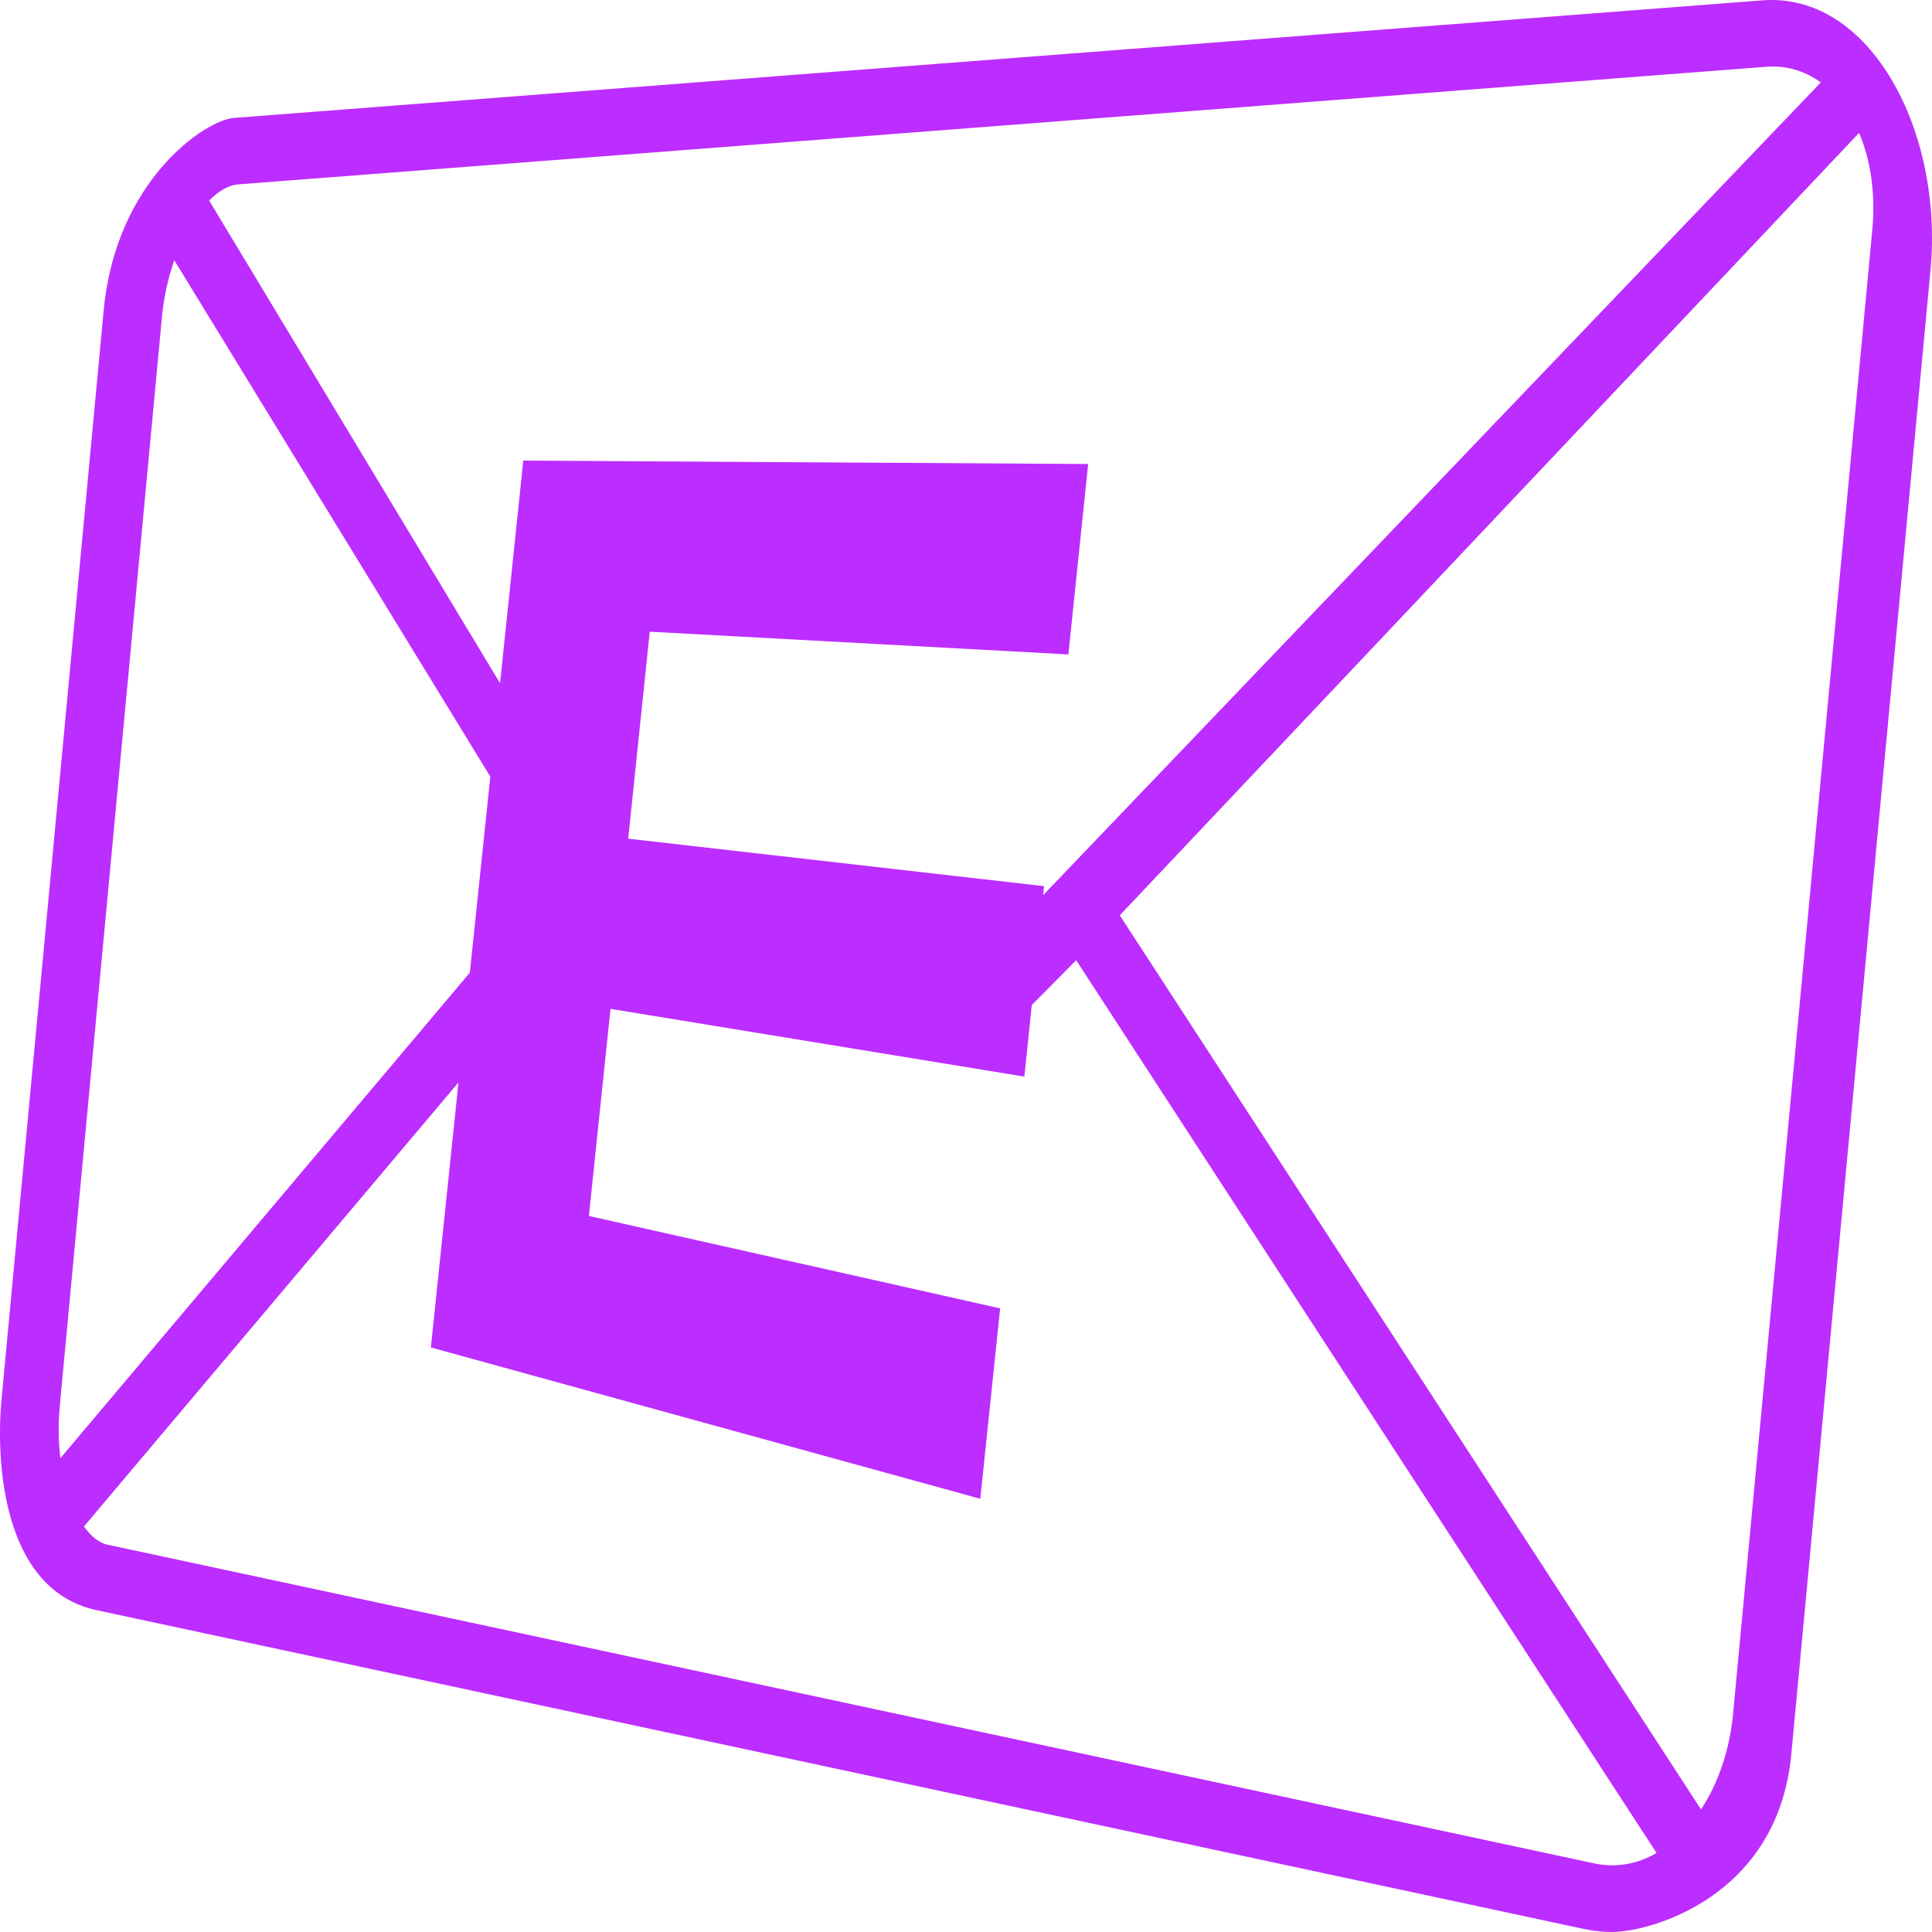 <svg width="52" height="52" viewBox="0 0 52 52" fill="none" xmlns="http://www.w3.org/2000/svg">
<path d="M47.428 0.01L6.291 3.174C5.524 3.235 3.121 4.849 2.791 8.35L0.04 37.677C-0.102 39.207 0.006 42.781 2.601 43.338L42.63 51.918C42.884 51.973 43.141 52 43.395 52C44.363 52 47.851 51.101 48.214 47.207L51.959 7.275C52.311 3.542 50.346 -0.219 47.428 0.01ZM6.401 4.963L47.533 1.798C48.051 1.752 48.568 1.899 49.007 2.218L28.077 24.093L28.102 23.851L16.908 22.573L17.488 17.002L28.755 17.614L29.288 12.489L14.084 12.397L13.459 18.389L5.629 5.397C5.888 5.136 6.157 4.982 6.401 4.963ZM1.607 37.866L4.358 8.54C4.407 8.01 4.523 7.485 4.691 7.005L13.197 20.903L12.646 26.179L1.626 39.247C1.57 38.789 1.564 38.325 1.607 37.866ZM42.923 50.156L2.892 41.575C2.672 41.529 2.454 41.357 2.259 41.086L12.34 29.134L11.597 36.267L26.385 40.34L26.919 35.215L15.85 32.728L16.432 27.154L27.571 28.977L27.771 27.05L28.966 25.845L31.562 29.839L44.586 49.873C44.073 50.176 43.489 50.275 42.923 50.156ZM50.393 6.188L46.647 46.119C46.556 47.092 46.251 47.991 45.783 48.701L30.139 24.636L50.038 3.576C50.355 4.323 50.483 5.233 50.393 6.188Z" fill="#BC2DFF"/>
</svg>
